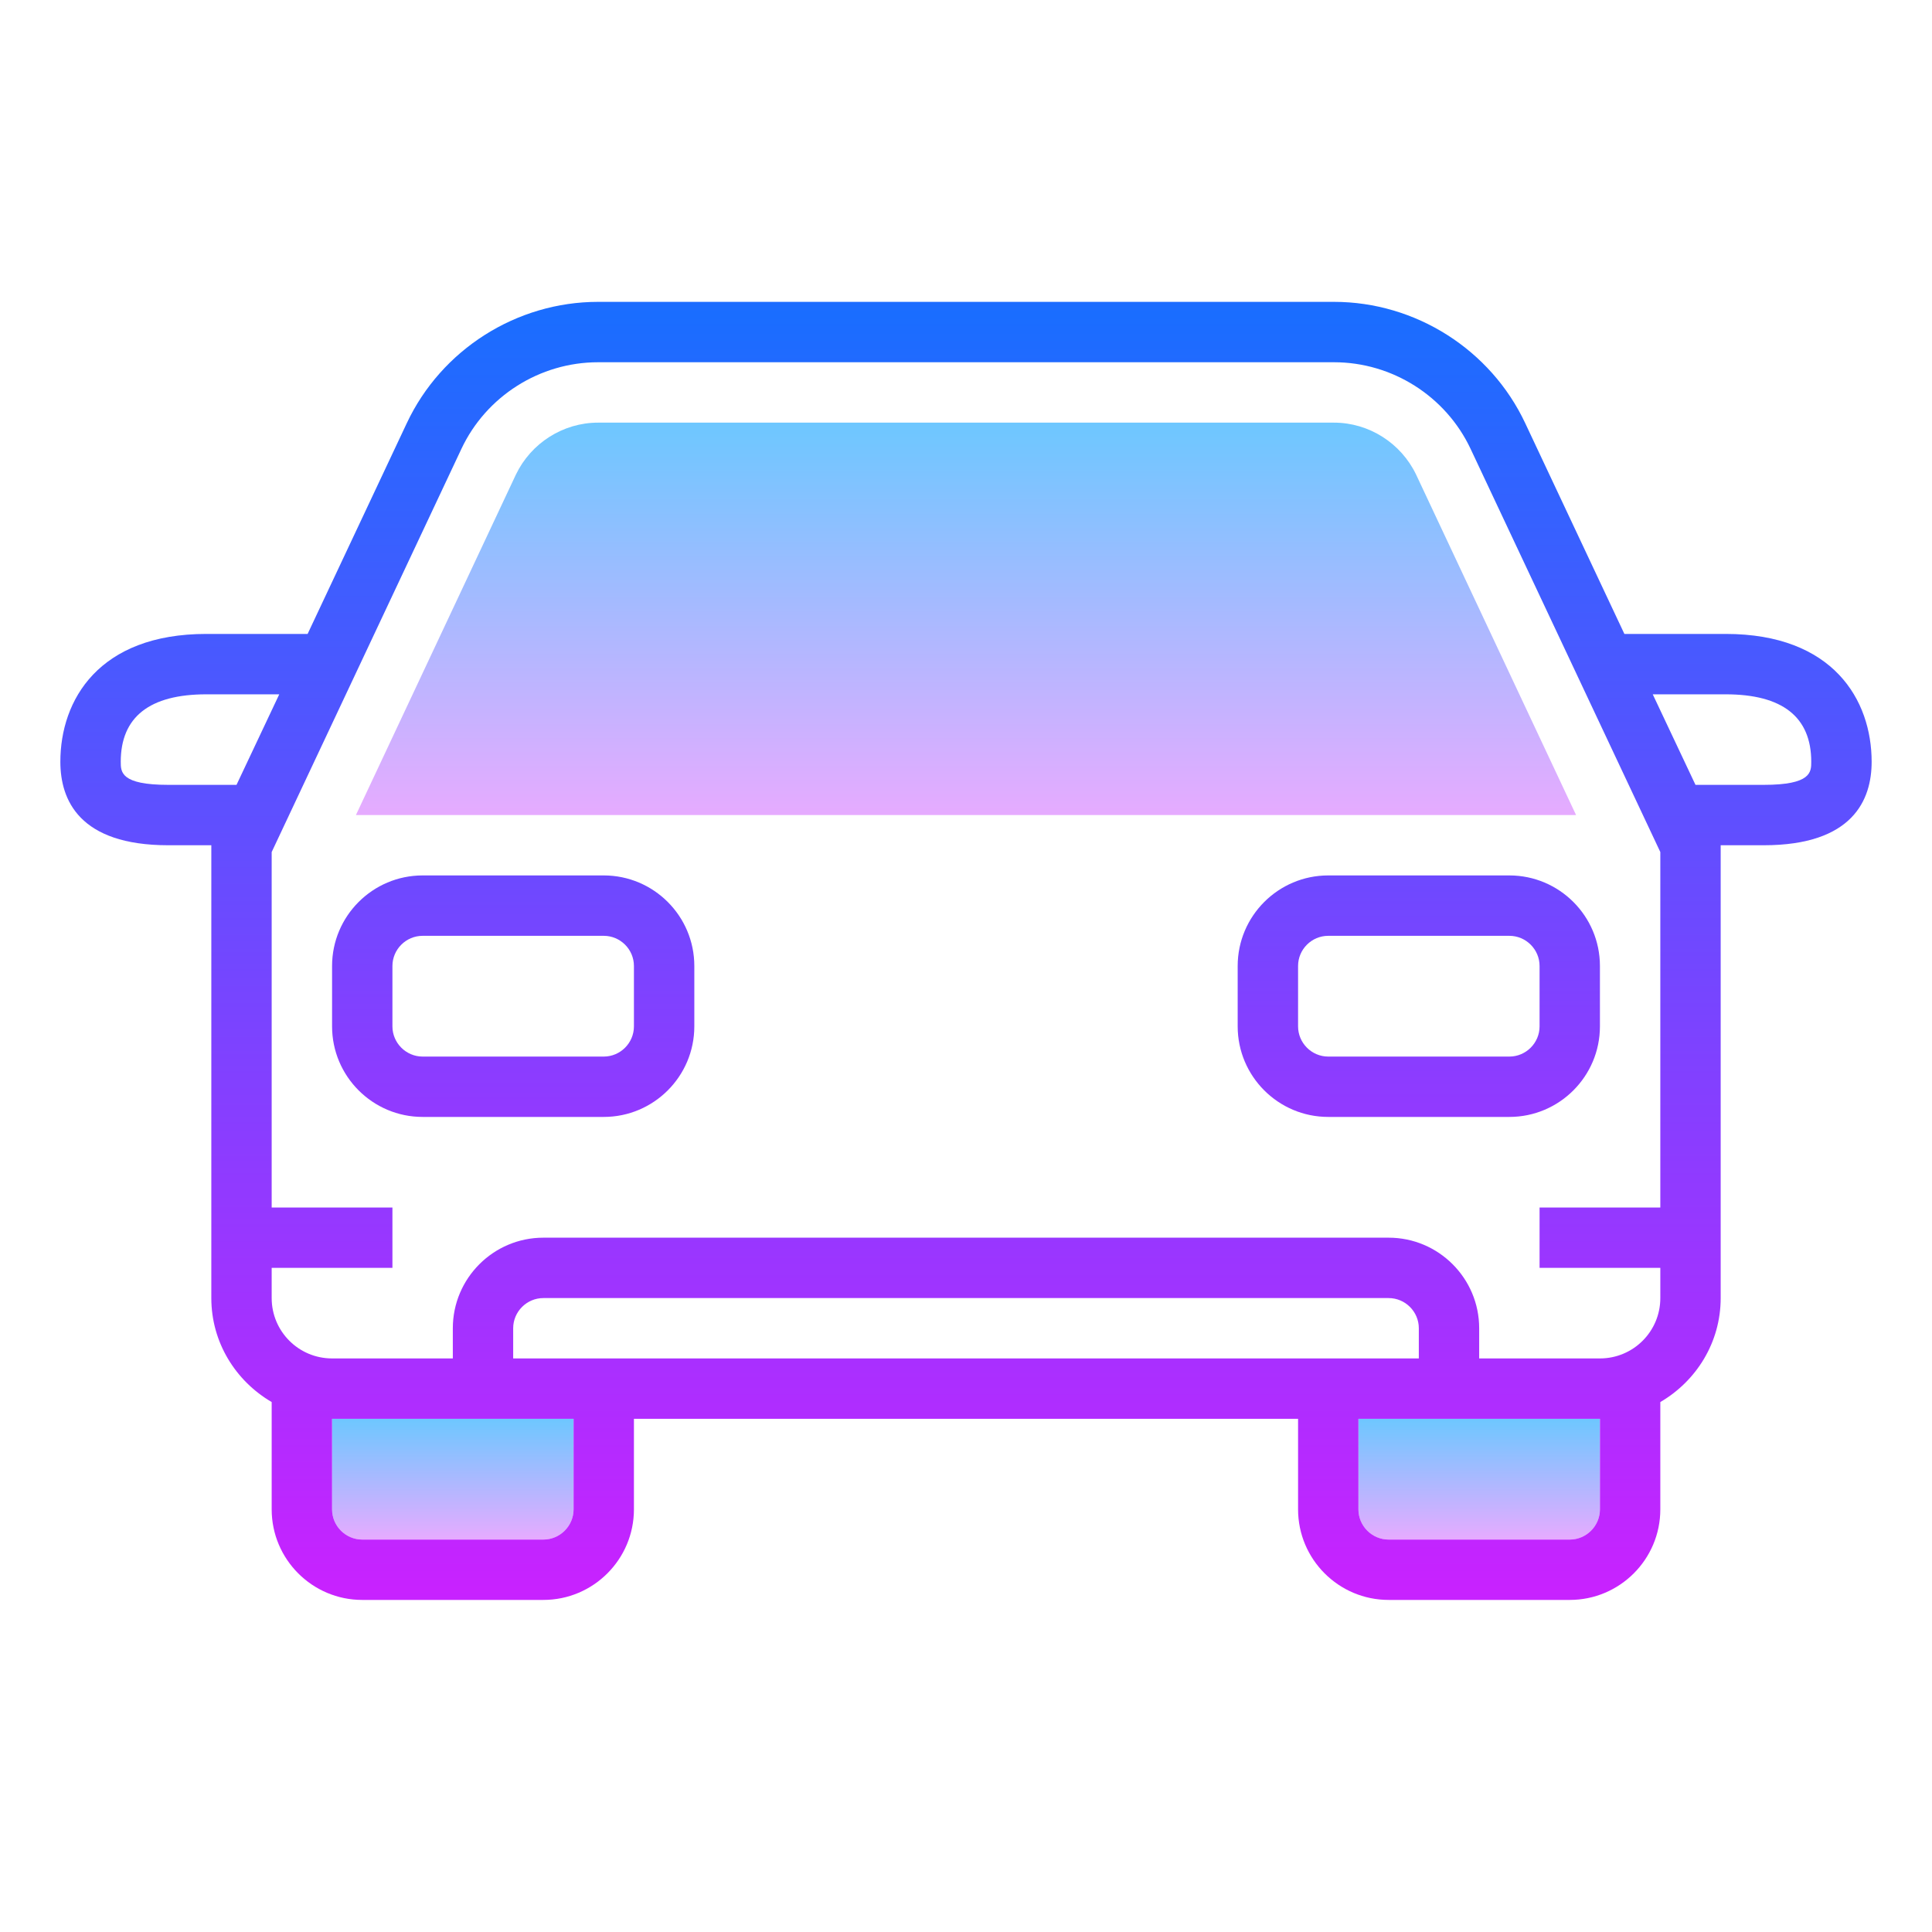 <?xml version="1.0" encoding="UTF-8"?>
<svg xmlns="http://www.w3.org/2000/svg" xmlns:xlink="http://www.w3.org/1999/xlink" width="50pt" height="50pt" viewBox="0 0 50 50" version="1.1">
<defs>
<linearGradient id="linear0" gradientUnits="userSpaceOnUse" x1="15" y1="47" x2="15" y2="51" spreadMethod="reflect" gradientTransform="matrix(0.781,0,0,0.781,0,0)">
<stop offset="0" style="stop-color:#6DC7FF;stop-opacity:1;"/>
<stop offset="1" style="stop-color:#E6ABFF;stop-opacity:1;"/>
</linearGradient>
<linearGradient id="linear1" gradientUnits="userSpaceOnUse" x1="49" y1="47" x2="49" y2="51" spreadMethod="reflect" gradientTransform="matrix(0.781,0,0,0.781,0,0)">
<stop offset="0" style="stop-color:#6DC7FF;stop-opacity:1;"/>
<stop offset="1" style="stop-color:#E6ABFF;stop-opacity:1;"/>
</linearGradient>
<linearGradient id="linear2" gradientUnits="userSpaceOnUse" x1="32" y1="14" x2="32" y2="27" spreadMethod="reflect" gradientTransform="matrix(0.781,0,0,0.781,0,0)">
<stop offset="0" style="stop-color:#6DC7FF;stop-opacity:1;"/>
<stop offset="1" style="stop-color:#E6ABFF;stop-opacity:1;"/>
</linearGradient>
<linearGradient id="linear3" gradientUnits="userSpaceOnUse" x1="17" y1="11.593" x2="17" y2="48.367" spreadMethod="reflect" gradientTransform="matrix(0.781,0,0,0.781,0,0)">
<stop offset="0" style="stop-color:#1A6DFF;stop-opacity:1;"/>
<stop offset="1" style="stop-color:#C822FF;stop-opacity:1;"/>
</linearGradient>
<linearGradient id="linear4" gradientUnits="userSpaceOnUse" x1="47" y1="11.37" x2="47" y2="48.35" spreadMethod="reflect" gradientTransform="matrix(0.781,0,0,0.781,0,0)">
<stop offset="0" style="stop-color:#1A6DFF;stop-opacity:1;"/>
<stop offset="1" style="stop-color:#C822FF;stop-opacity:1;"/>
</linearGradient>
<linearGradient id="linear5" gradientUnits="userSpaceOnUse" x1="32" y1="10.455" x2="32" y2="52.659" spreadMethod="reflect" gradientTransform="matrix(0.781,0,0,0.781,0,0)">
<stop offset="0" style="stop-color:#1A6DFF;stop-opacity:1;"/>
<stop offset="1" style="stop-color:#C822FF;stop-opacity:1;"/>
</linearGradient>
</defs>
<g id="surface1">
<path style=" stroke:none;fill-rule:nonzero;fill:url(#linear0);" d="M 14.844 36.719 L 14.844 39.062 C 14.844 39.492 14.492 39.844 14.062 39.844 L 9.375 39.844 C 8.945 39.844 8.594 39.492 8.594 39.062 L 8.594 36.719 Z "/>
<path style=" stroke:none;fill-rule:nonzero;fill:url(#linear1);" d="M 41.406 36.719 L 41.406 39.062 C 41.406 39.492 41.055 39.844 40.625 39.844 L 35.938 39.844 C 35.508 39.844 35.156 39.492 35.156 39.062 L 35.156 36.719 Z "/>
<path style=" stroke:none;fill-rule:nonzero;fill:url(#linear2);" d="M 40.789 21.094 L 9.211 21.094 L 13.352 12.281 C 13.742 11.469 14.57 10.938 15.477 10.938 L 34.523 10.938 C 35.43 10.938 36.258 11.469 36.648 12.281 Z "/>
<path style=" stroke:none;fill-rule:nonzero;fill:url(#linear3);" d="M 15.625 22.656 L 10.938 22.656 C 9.645 22.656 8.594 23.707 8.594 25 L 8.594 26.562 C 8.594 27.855 9.645 28.906 10.938 28.906 L 15.625 28.906 C 16.918 28.906 17.969 27.855 17.969 26.562 L 17.969 25 C 17.969 23.707 16.918 22.656 15.625 22.656 Z M 16.406 26.562 C 16.406 26.992 16.055 27.344 15.625 27.344 L 10.938 27.344 C 10.508 27.344 10.156 26.992 10.156 26.562 L 10.156 25 C 10.156 24.57 10.508 24.219 10.938 24.219 L 15.625 24.219 C 16.055 24.219 16.406 24.57 16.406 25 Z "/>
<path style=" stroke:none;fill-rule:nonzero;fill:url(#linear4);" d="M 32.031 25 L 32.031 26.562 C 32.031 27.855 33.082 28.906 34.375 28.906 L 39.062 28.906 C 40.355 28.906 41.406 27.855 41.406 26.562 L 41.406 25 C 41.406 23.707 40.355 22.656 39.062 22.656 L 34.375 22.656 C 33.082 22.656 32.031 23.707 32.031 25 Z M 39.844 25 L 39.844 26.562 C 39.844 26.992 39.492 27.344 39.062 27.344 L 34.375 27.344 C 33.945 27.344 33.594 26.992 33.594 26.562 L 33.594 25 C 33.594 24.57 33.945 24.219 34.375 24.219 L 39.062 24.219 C 39.492 24.219 39.844 24.57 39.844 25 Z "/>
<path style=" stroke:none;fill-rule:nonzero;fill:url(#linear5);" d="M 44.66 16.406 L 42.039 16.406 L 39.473 10.953 C 38.578 9.047 36.633 7.812 34.523 7.812 L 15.477 7.812 C 13.367 7.812 11.422 9.047 10.527 10.953 L 7.961 16.406 L 5.34 16.406 C 2.555 16.406 1.562 18.117 1.562 19.715 C 1.562 20.699 2.047 21.875 4.355 21.875 L 5.469 21.875 L 5.469 33.594 C 5.469 34.746 6.102 35.742 7.031 36.285 L 7.031 39.062 C 7.031 40.355 8.082 41.406 9.375 41.406 L 14.062 41.406 C 15.355 41.406 16.406 40.355 16.406 39.062 L 16.406 36.719 L 33.594 36.719 L 33.594 39.062 C 33.594 40.355 34.645 41.406 35.938 41.406 L 40.625 41.406 C 41.918 41.406 42.969 40.355 42.969 39.062 L 42.969 36.285 C 43.898 35.742 44.531 34.746 44.531 33.594 L 44.531 21.875 L 45.645 21.875 C 47.953 21.875 48.438 20.699 48.438 19.715 C 48.438 18.117 47.445 16.406 44.66 16.406 Z M 4.355 20.312 C 3.125 20.312 3.125 19.98 3.125 19.715 C 3.125 18.555 3.871 17.969 5.34 17.969 L 7.227 17.969 L 6.121 20.312 Z M 14.844 39.062 C 14.844 39.492 14.492 39.844 14.062 39.844 L 9.375 39.844 C 8.945 39.844 8.594 39.492 8.594 39.062 L 8.594 36.719 L 14.844 36.719 Z M 13.281 35.156 L 13.281 34.375 C 13.281 33.945 13.633 33.594 14.062 33.594 L 35.938 33.594 C 36.367 33.594 36.719 33.945 36.719 34.375 L 36.719 35.156 Z M 41.406 39.062 C 41.406 39.492 41.055 39.844 40.625 39.844 L 35.938 39.844 C 35.508 39.844 35.156 39.492 35.156 39.062 L 35.156 36.719 L 41.406 36.719 Z M 41.406 35.156 L 38.281 35.156 L 38.281 34.375 C 38.281 33.082 37.23 32.031 35.938 32.031 L 14.062 32.031 C 12.77 32.031 11.719 33.082 11.719 34.375 L 11.719 35.156 L 8.594 35.156 C 7.73 35.156 7.031 34.457 7.031 33.594 L 7.031 32.812 L 10.156 32.812 L 10.156 31.25 L 7.031 31.25 L 7.031 22.051 L 11.941 11.617 C 12.582 10.254 13.969 9.375 15.477 9.375 L 34.527 9.375 C 36.031 9.375 37.418 10.254 38.059 11.617 L 42.969 22.051 L 42.969 31.25 L 39.844 31.25 L 39.844 32.812 L 42.969 32.812 L 42.969 33.594 C 42.969 34.457 42.27 35.156 41.406 35.156 Z M 45.645 20.312 L 43.879 20.312 L 42.773 17.969 L 44.66 17.969 C 46.129 17.969 46.875 18.555 46.875 19.715 C 46.875 19.98 46.875 20.312 45.645 20.312 Z "/>
</g>
</svg>
